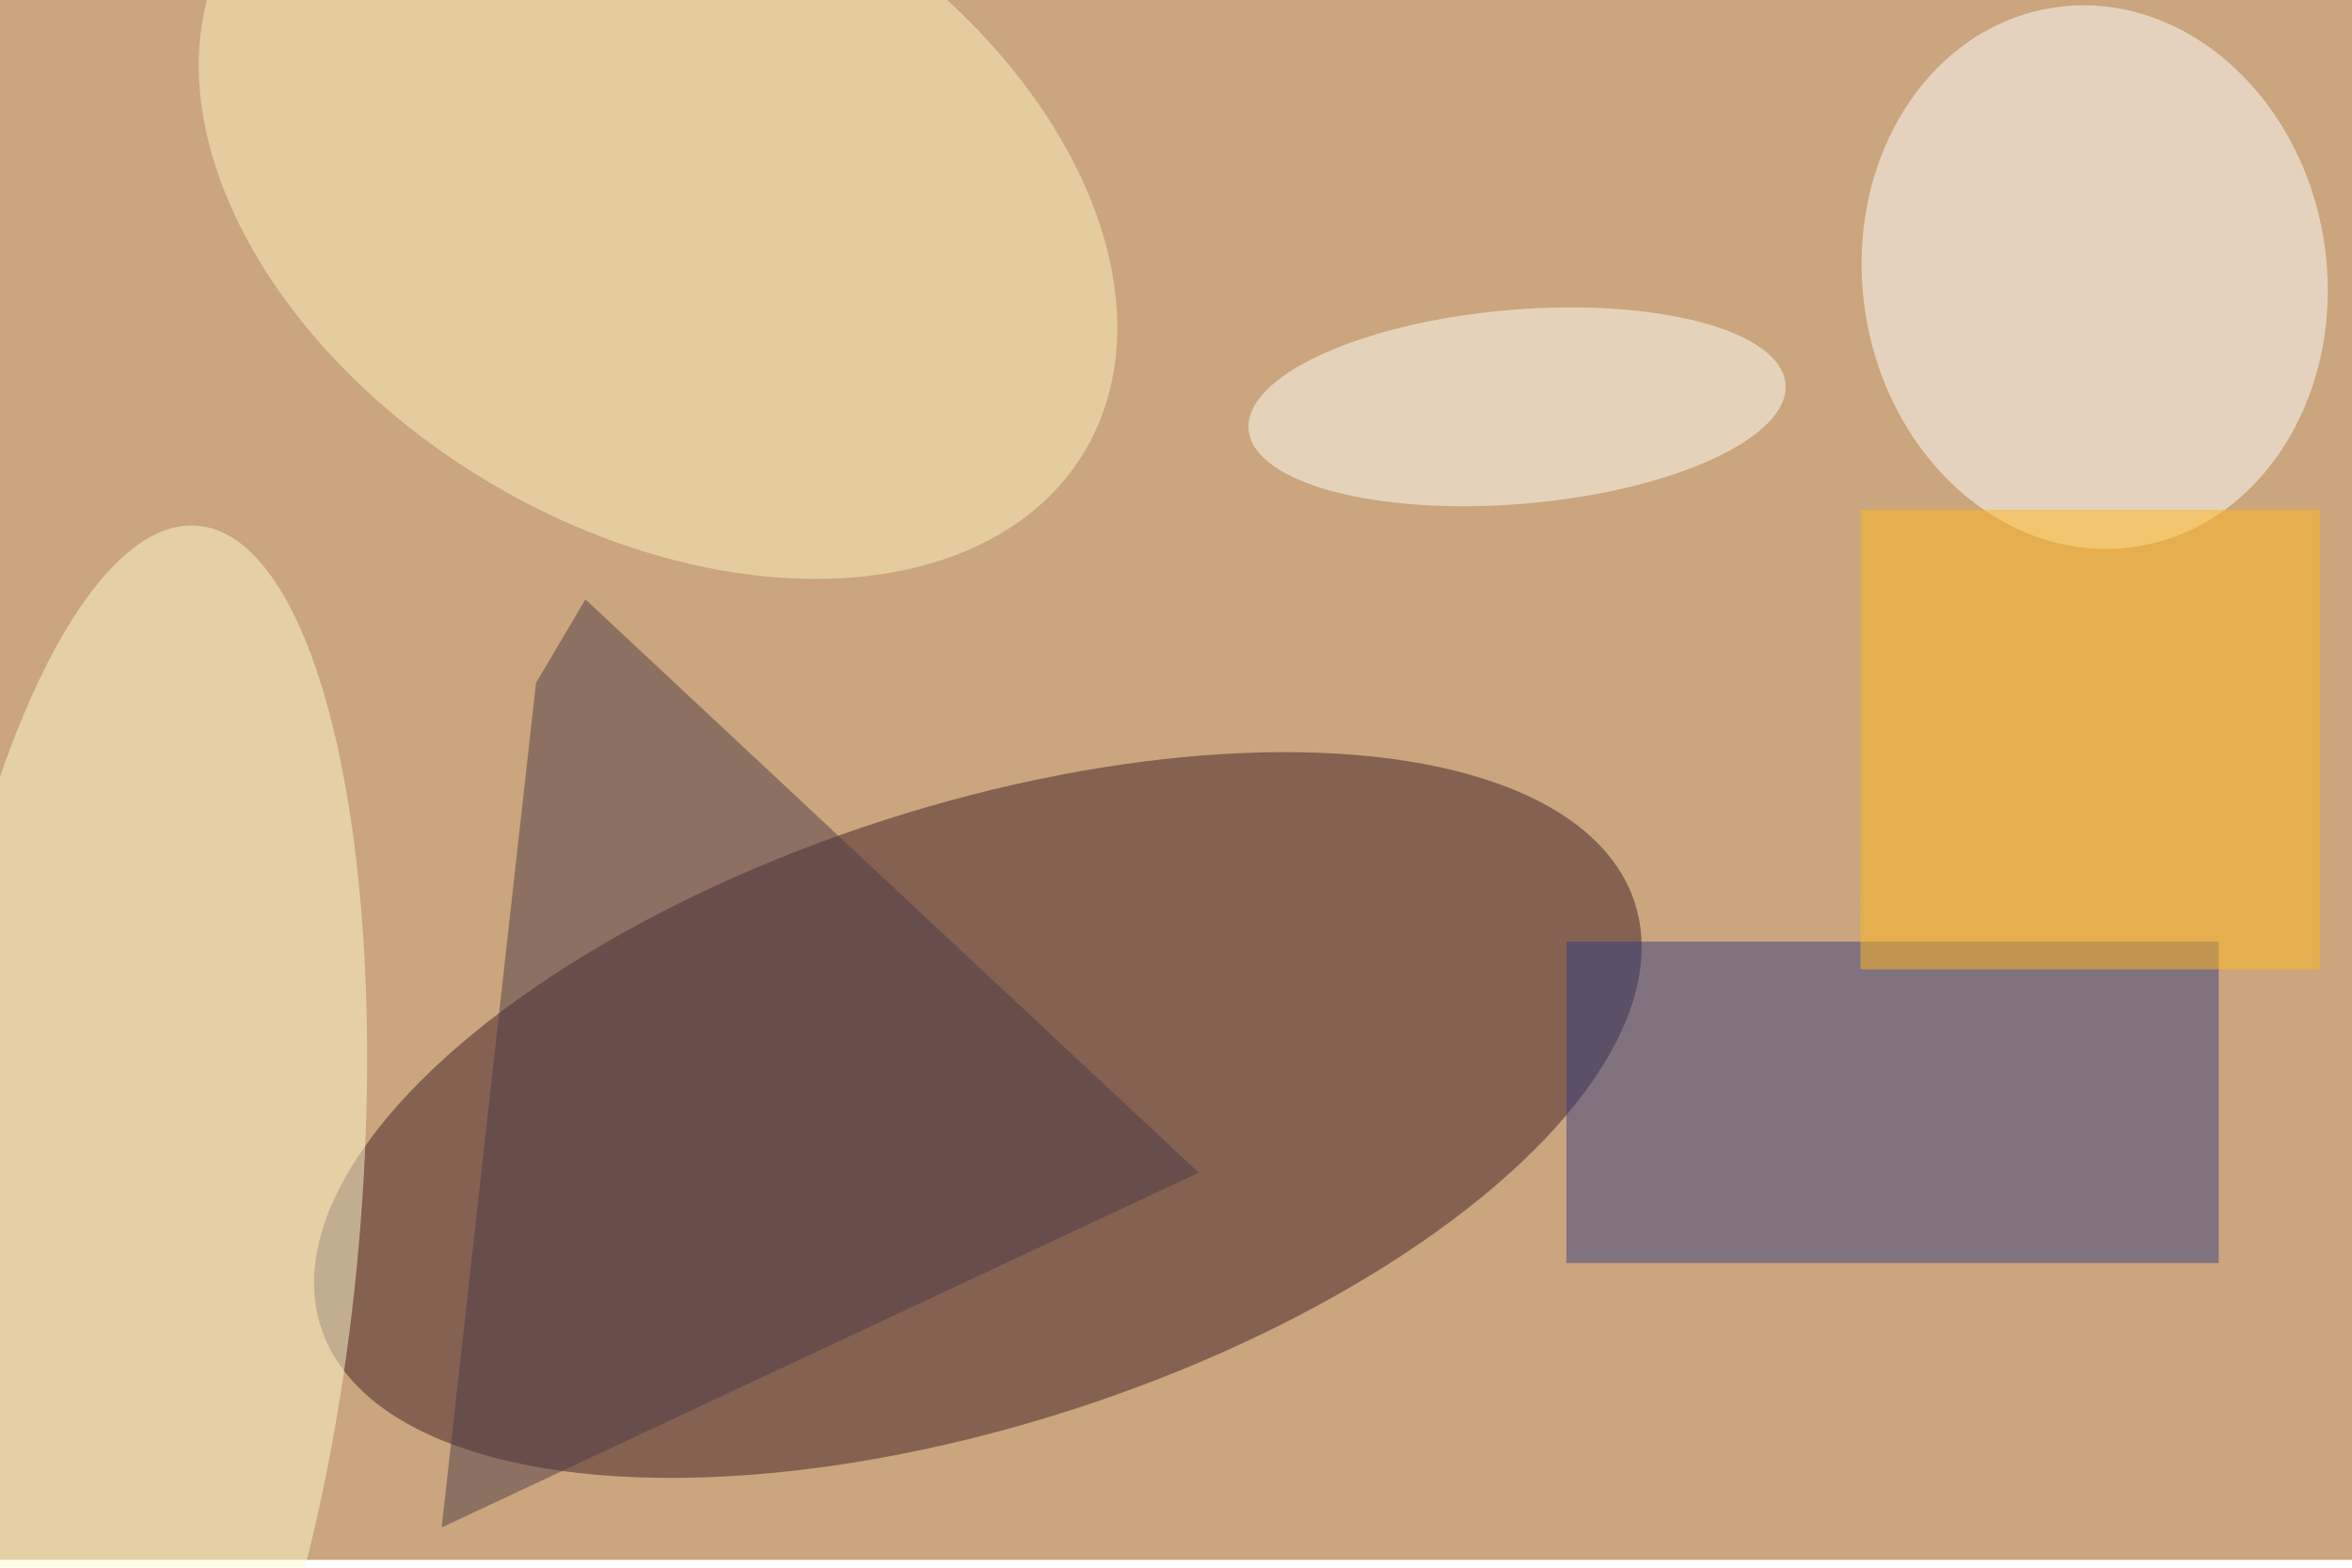 <svg xmlns="http://www.w3.org/2000/svg" viewBox="0 0 900 600"><filter id="c"><feGaussianBlur stdDeviation="55" /></filter><path fill="#caa57d" d="M0 0h900v597H0z"/><g filter='url(#c)' fill-opacity='.5'><ellipse fill="#3f1f27" fill-opacity=".5" rx="1" ry="1" transform="rotate(-107.9 342.4 77.2) scale(118.411 264.17)"/><ellipse fill="#fff" fill-opacity=".5" rx="1" ry="1" transform="rotate(81.3 339 519.8) scale(104.353 88.801)"/><ellipse fill="#fffdd1" fill-opacity=".5" rx="1" ry="1" transform="rotate(95 -188.7 258.4) scale(268.7 85.371)"/><path fill="#364083" fill-opacity=".5" d="M599.4 360.4H849v123H599.4z"/><ellipse fill="#fff5c0" fill-opacity=".5" rx="1" ry="1" transform="matrix(-163.186 -97.665 65.251 -109.027 251.8 75.2)"/><path fill="#4f3c46" fill-opacity=".5" d="M224 229.4l-18.9 32L169 584.6l289.7-135.8z"/><path fill="#ffb820" fill-opacity=".5" d="M712 195.1h175.7V371H711.9z"/><ellipse fill="#fffff9" fill-opacity=".5" rx="1" ry="1" transform="matrix(102.725 -8.737 3.15 37.034 580.5 155.7)"/></g></svg>